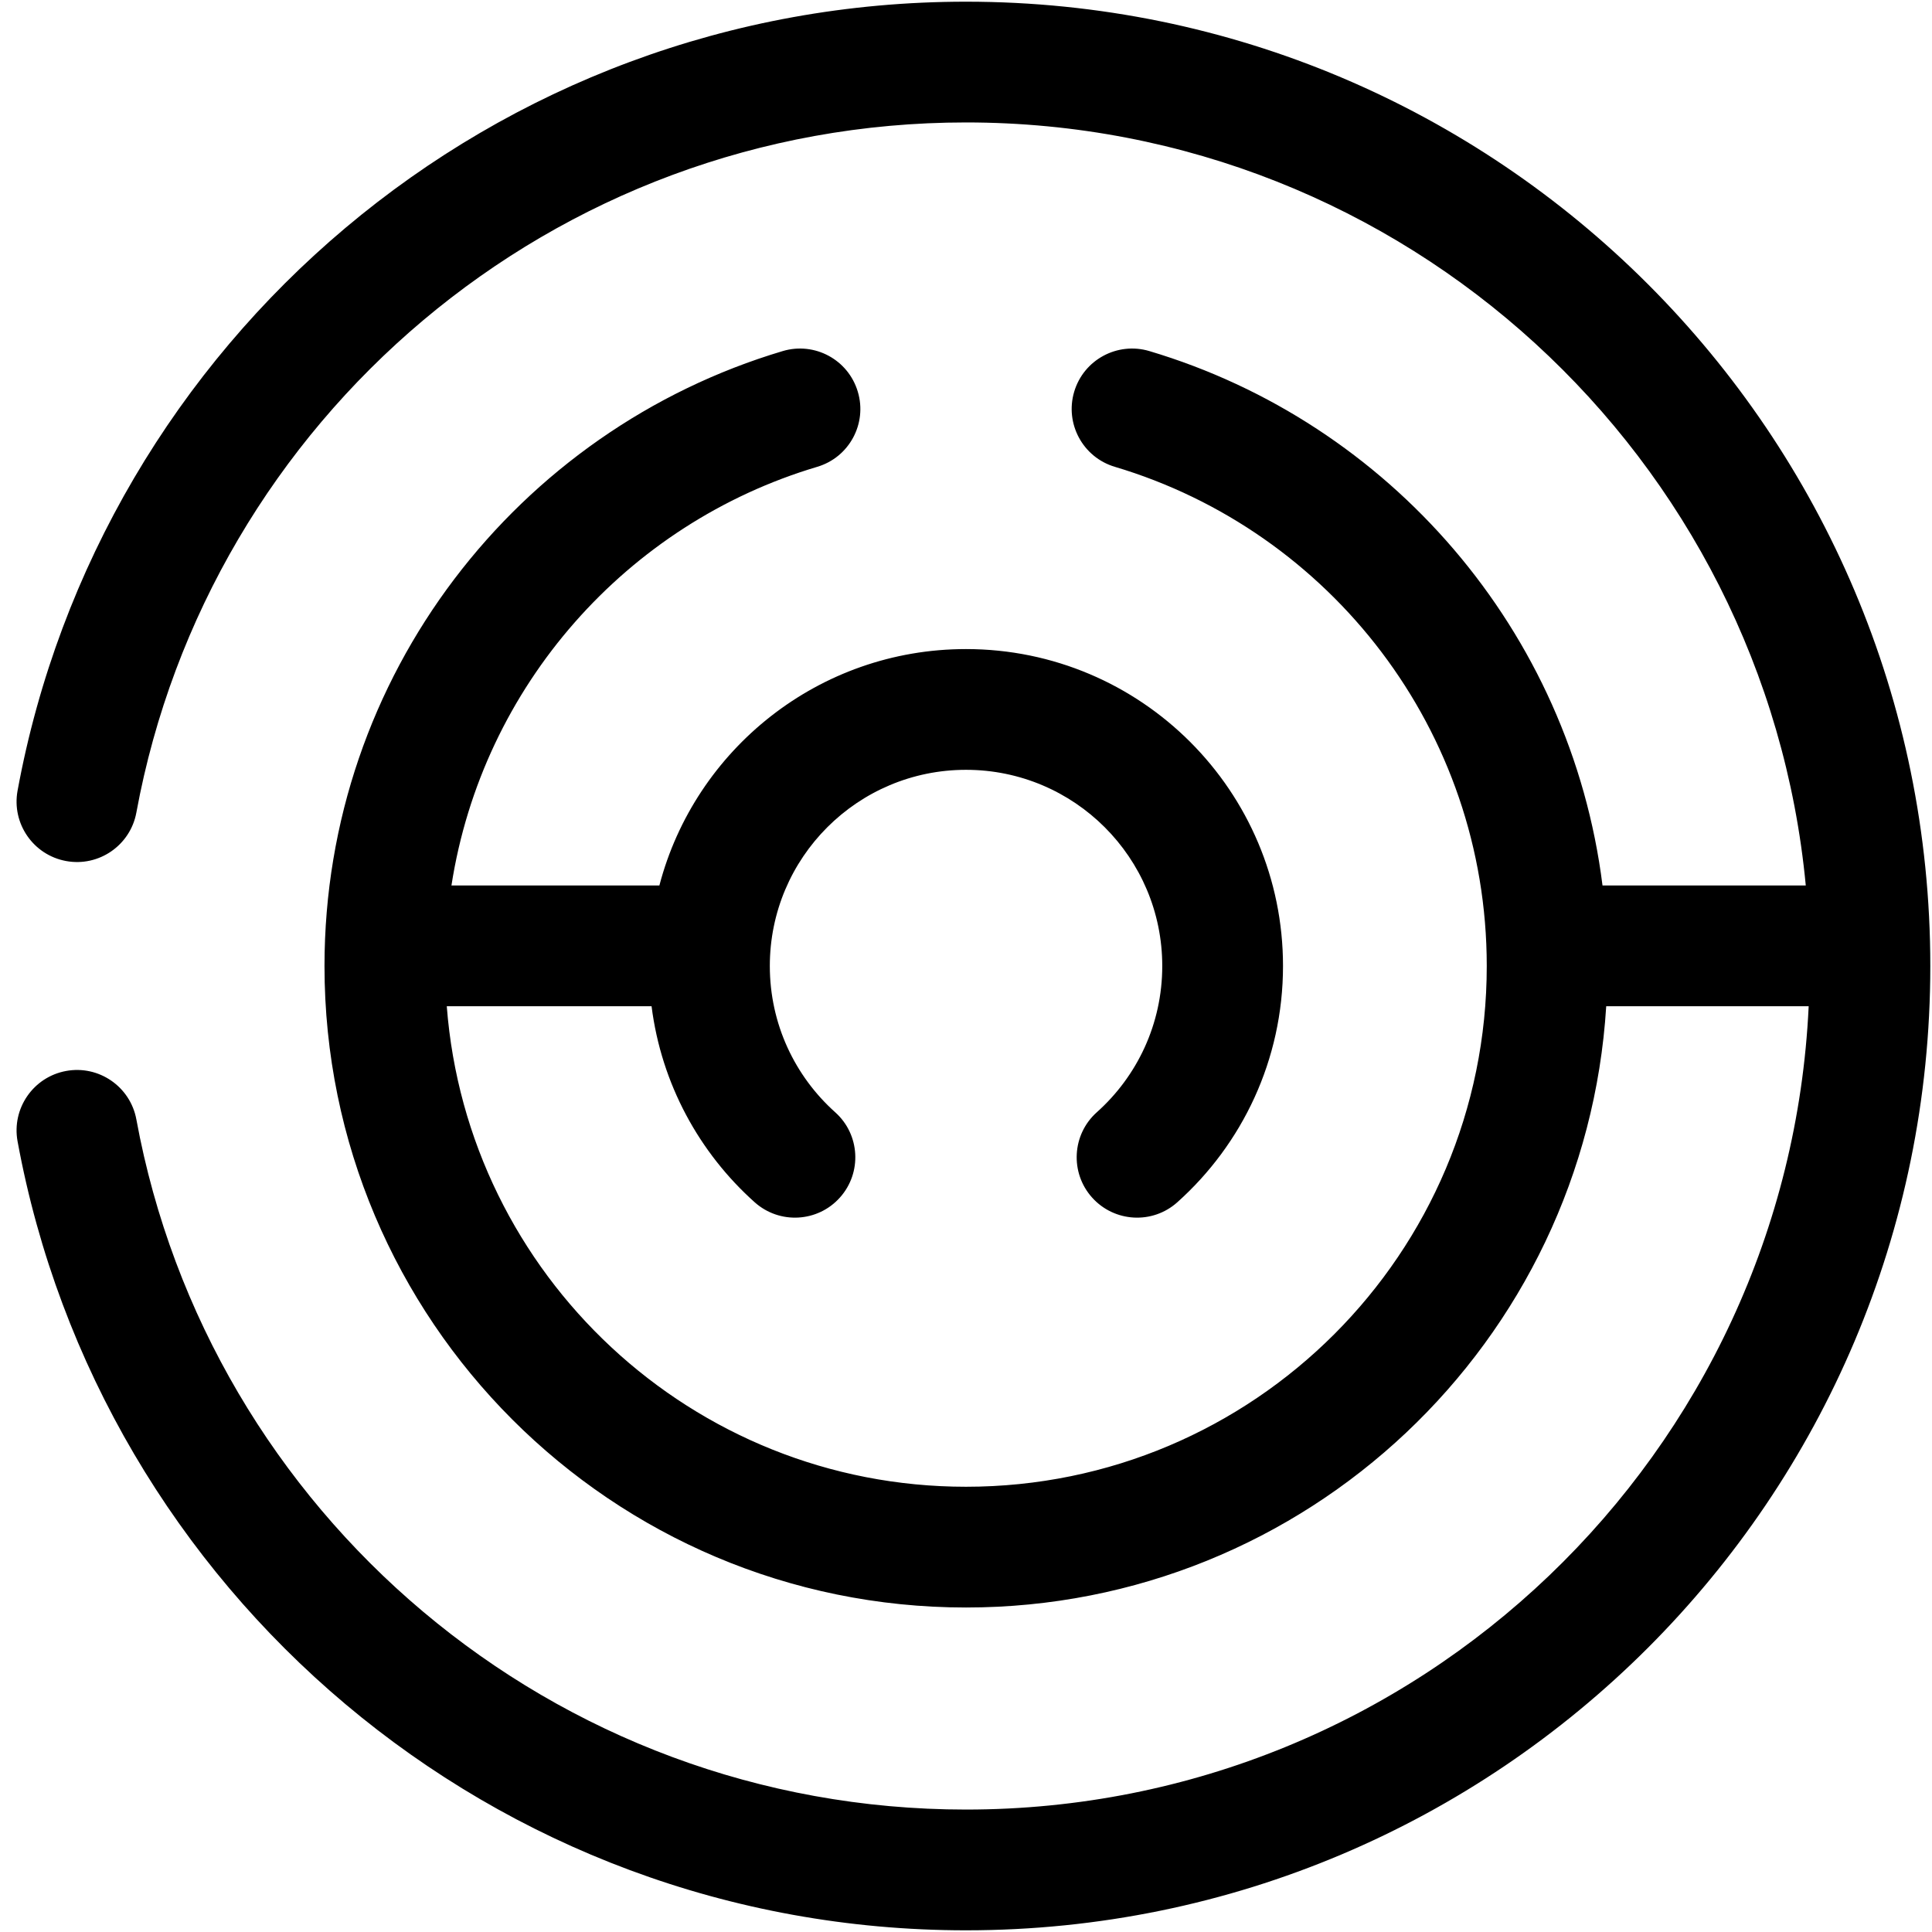 <svg viewBox="0 0 24 24" width="24" height="24" fill="currentColor" xmlns="http://www.w3.org/2000/svg">
 <g transform="translate(0.206, 0.021)">
  <path d="M1.488 10.073C2.384 5.196 6.658 1.5 11.794 1.5C17.244 1.5 21.723 5.661 22.226 10.979L19.701 10.979C19.305 7.815 17.053 5.228 14.071 4.34C13.674 4.222 13.256 4.448 13.138 4.845C13.02 5.242 13.246 5.66 13.643 5.778C16.315 6.574 18.263 9.05 18.263 11.979C18.263 15.552 15.367 18.448 11.794 18.448C8.39 18.448 5.6 15.818 5.344 12.479L7.888 12.479C8.01 13.443 8.481 14.299 9.169 14.914C9.478 15.19 9.952 15.164 10.228 14.855C10.504 14.547 10.478 14.072 10.169 13.796C9.67 13.349 9.357 12.701 9.357 11.979C9.357 10.633 10.448 9.542 11.794 9.542C13.14 9.542 14.232 10.633 14.232 11.979C14.232 12.701 13.919 13.349 13.419 13.796C13.11 14.072 13.084 14.547 13.36 14.855C13.637 15.164 14.111 15.19 14.419 14.914C15.224 14.194 15.732 13.146 15.732 11.979C15.732 9.805 13.969 8.042 11.794 8.042C9.965 8.042 8.427 9.289 7.985 10.979L5.402 10.979C5.787 8.498 7.583 6.481 9.946 5.778C10.343 5.66 10.569 5.242 10.45 4.845C10.332 4.448 9.915 4.222 9.518 4.34C6.227 5.32 3.825 8.368 3.825 11.979C3.825 16.38 7.393 19.948 11.794 19.948C16.027 19.948 19.489 16.647 19.747 12.479L22.262 12.479C22.001 18.035 17.414 22.458 11.794 22.458C6.658 22.458 2.384 18.763 1.488 13.885C1.413 13.478 1.022 13.208 0.615 13.283C0.207 13.358 -0.062 13.749 0.012 14.156C1.037 19.733 5.921 23.958 11.794 23.958C18.41 23.958 23.773 18.595 23.773 11.979C23.773 5.363 18.41 0 11.794 0C5.921 0 1.037 4.226 0.012 9.802C-0.062 10.209 0.207 10.6 0.615 10.675C1.022 10.75 1.413 10.48 1.488 10.073Z" fill-rule="NONZERO"></path>
 </g>
</svg>